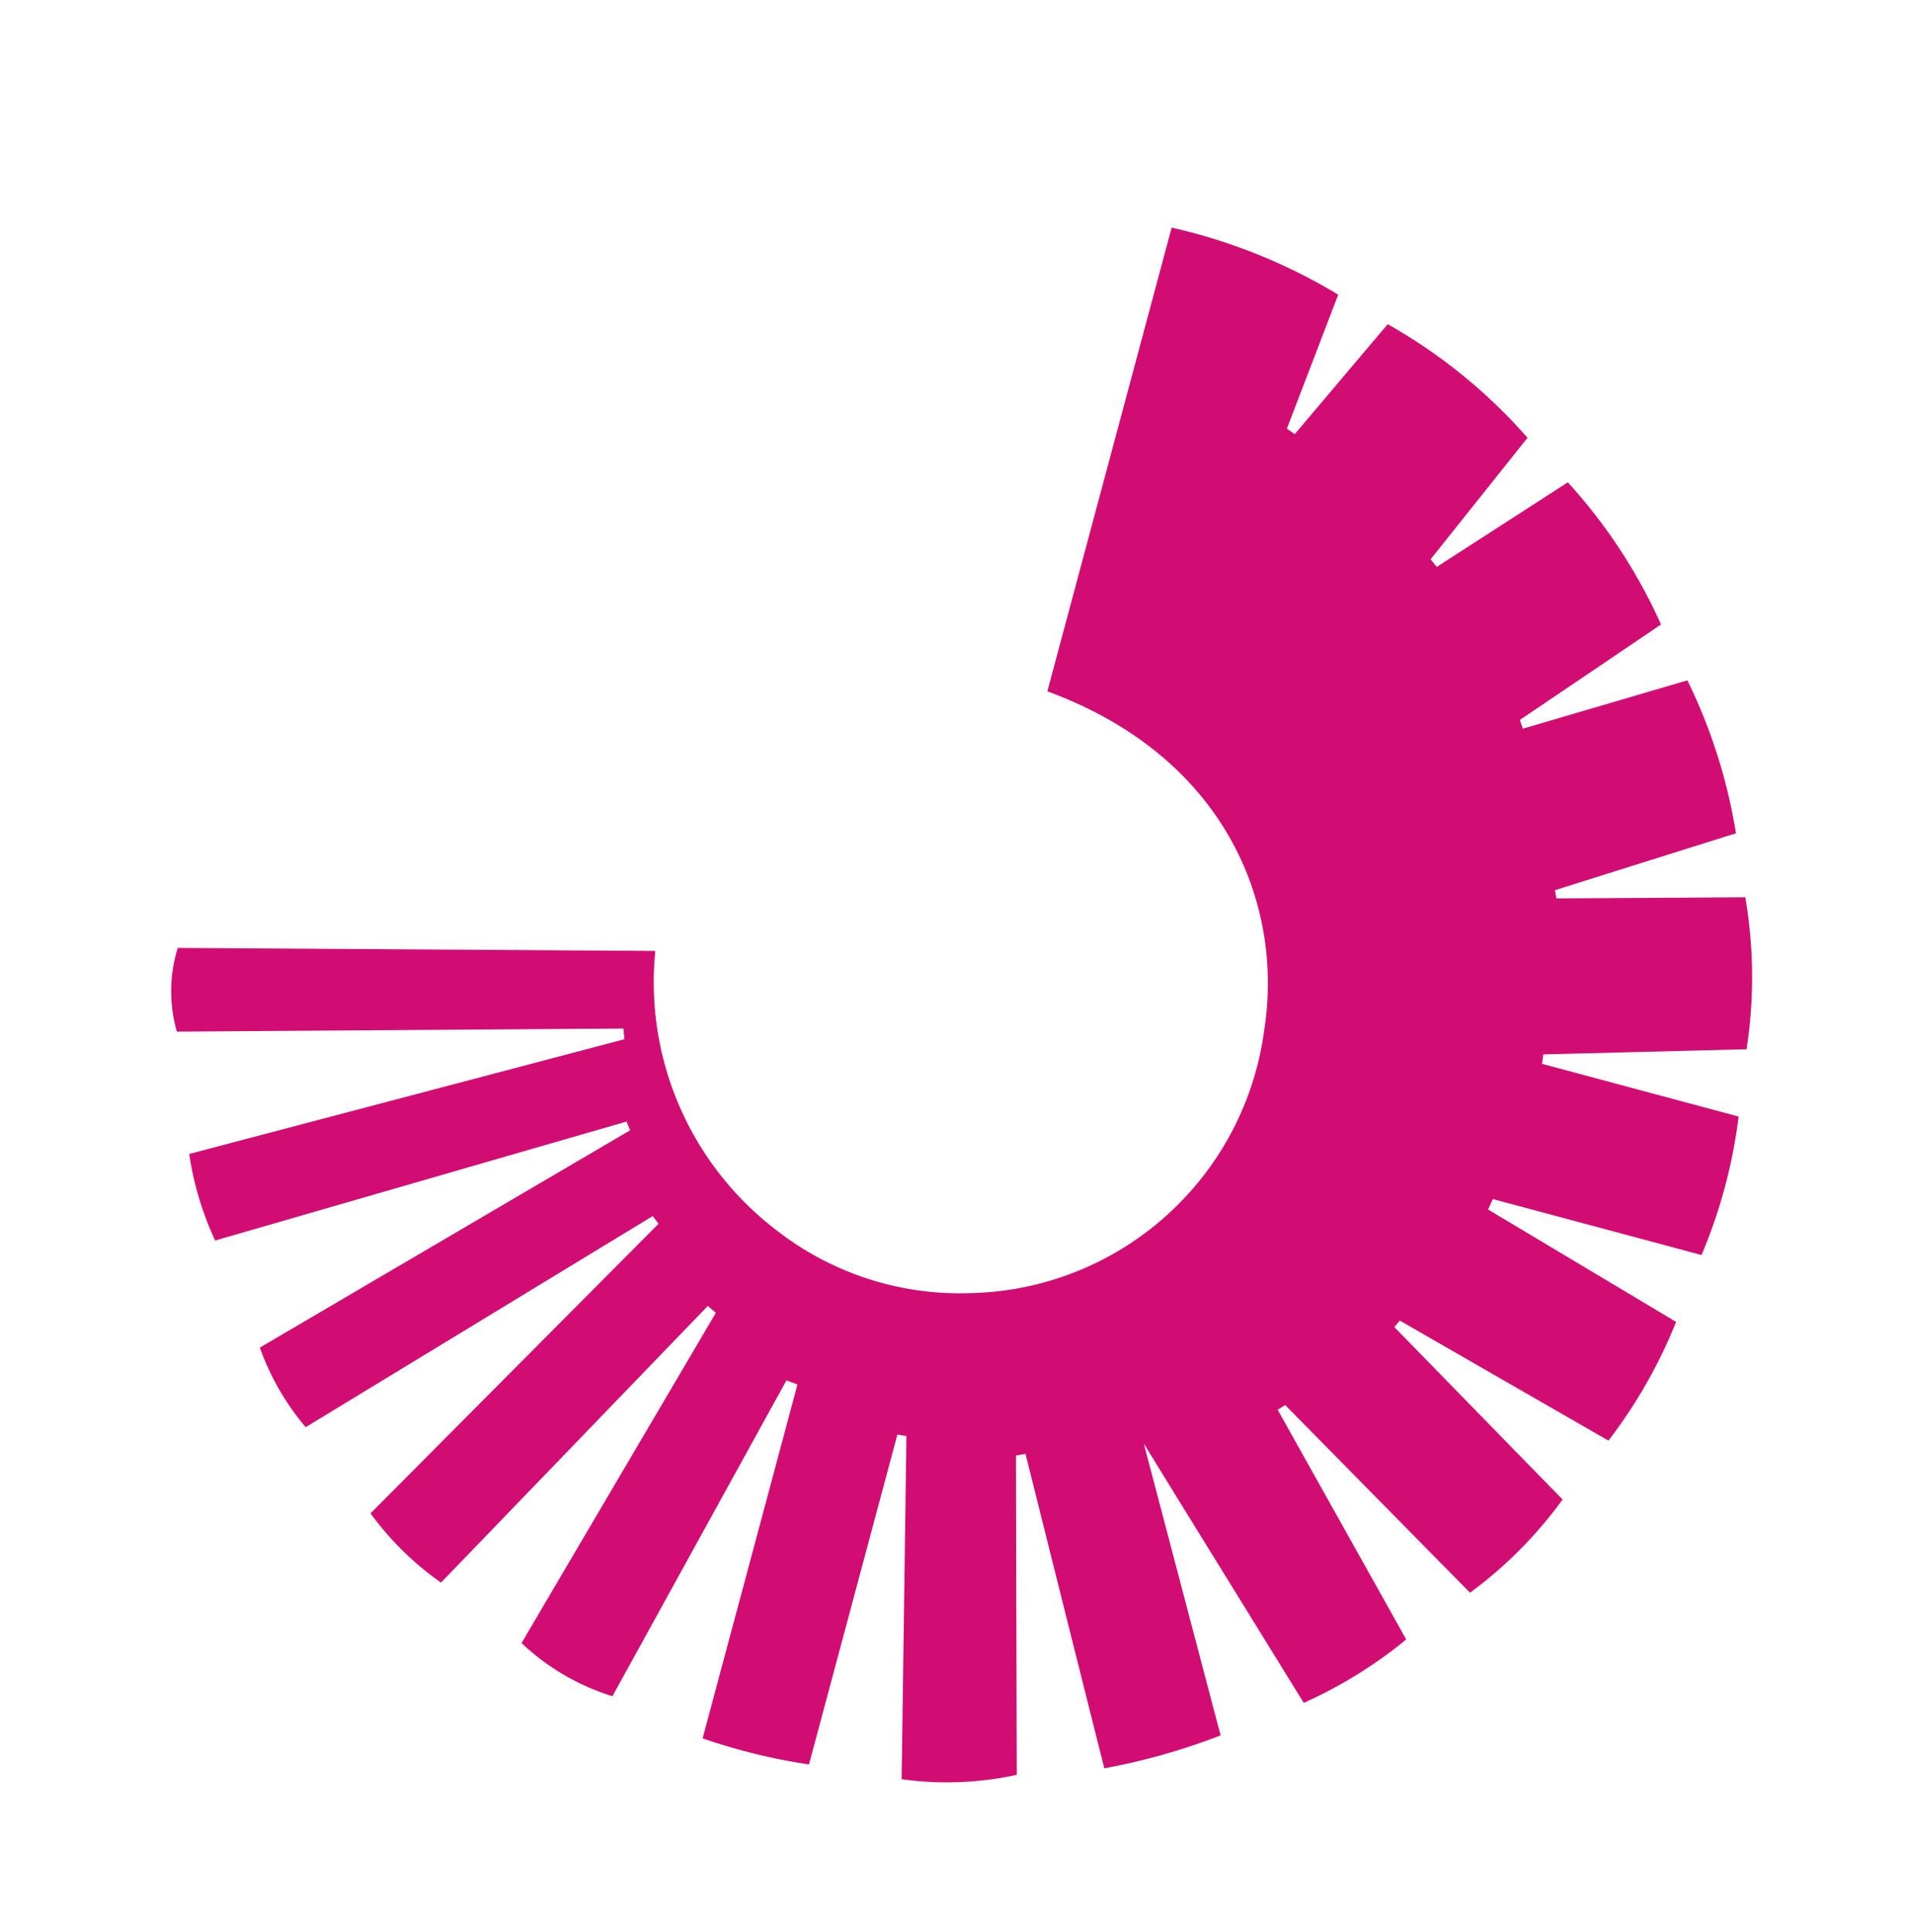 <svg xmlns="http://www.w3.org/2000/svg" width="53.574" height="54.081" viewBox="0 0 53.574 54.081">
  <path id="Path_3016" data-name="Path 3016" d="M519.524,4356.2l-8.224-7.855a7.149,7.149,0,0,1,1.819-1.817q4.291,4.23,8.561,8.44l.21-.161-6.2-10.264a8.8,8.8,0,0,1,2.152-1.329l6.257,10.937.284-.1-3.322-12.058a4.1,4.1,0,0,1,2.269-.583c1.129,4.317,2.24,8.566,3.382,12.939a8.73,8.73,0,0,0-6.682,5.323,8.339,8.339,0,0,0-.291,5.658,8.479,8.479,0,0,0,9.28,6.057c3.47-.377,7.074-2.988,7.555-8.317h13.44a15.729,15.729,0,0,1-.606,4.991c-1.387-.144-2.69-.28-3.993-.417-.03.084-.061.17-.092.253,1.2.566,2.395,1.128,3.646,1.717a15.034,15.034,0,0,1-2.058,4.605l-3.989-1.741c-.054.075-.108.148-.16.223,1.075.974,2.151,1.947,3.238,2.931a15.052,15.052,0,0,1-3.168,3.551c-1.21-1.047-2.407-2.087-3.605-3.126l-.215.144,2.5,4.1a15.229,15.229,0,0,1-3.783,2.423q-1.426-2.246-2.851-4.484c-.07.033-.141.065-.211.1.458,1.673.917,3.347,1.4,5.1a13.2,13.2,0,0,1-4.1,1.136l-1.613-5.461c-.088.012-.176.025-.264.034v5.7a14.476,14.476,0,0,1-4.013,0V4378.8l-.317-.053-1.676,5.9a14.038,14.038,0,0,1-3.7-.97c.585-2.2,1.159-4.355,1.732-6.513-.071-.032-.143-.066-.215-.1-1.139,1.919-2.279,3.837-3.441,5.8a11.981,11.981,0,0,1-3.192-1.827c1.254-2.138,2.494-4.249,3.733-6.359-.061-.056-.121-.113-.182-.17-1.751,1.705-3.5,3.411-5.278,5.141a12.649,12.649,0,0,1-2.457-2.312c1.93-2.045,3.8-4.036,5.851-6.206-2.557,1.463-4.931,2.819-7.334,4.194a18.1,18.1,0,0,1-1.733-2.907c2.689-1.5,5.309-2.955,7.93-4.411-.039-.081-.076-.164-.113-.246-2.858.773-5.715,1.546-8.628,2.337a9.238,9.238,0,0,1-.954-3.083l9.314-2.358c-.008-.084-.018-.171-.028-.255h-9.558a16.536,16.536,0,0,1-.066-3.066h10.257l.029-.328-9.8-2.417a6.482,6.482,0,0,1,.778-2.843c3.468.958,6.9,1.91,10.337,2.861l.128-.267-9.415-5.211a8.5,8.5,0,0,1,1.361-2.408l9.919,5.691Z" transform="matrix(0.259, -0.966, 0.966, 0.259, -4324.367, -592.35)" fill="#d10d74" fill-rule="evenodd"/>
</svg>

